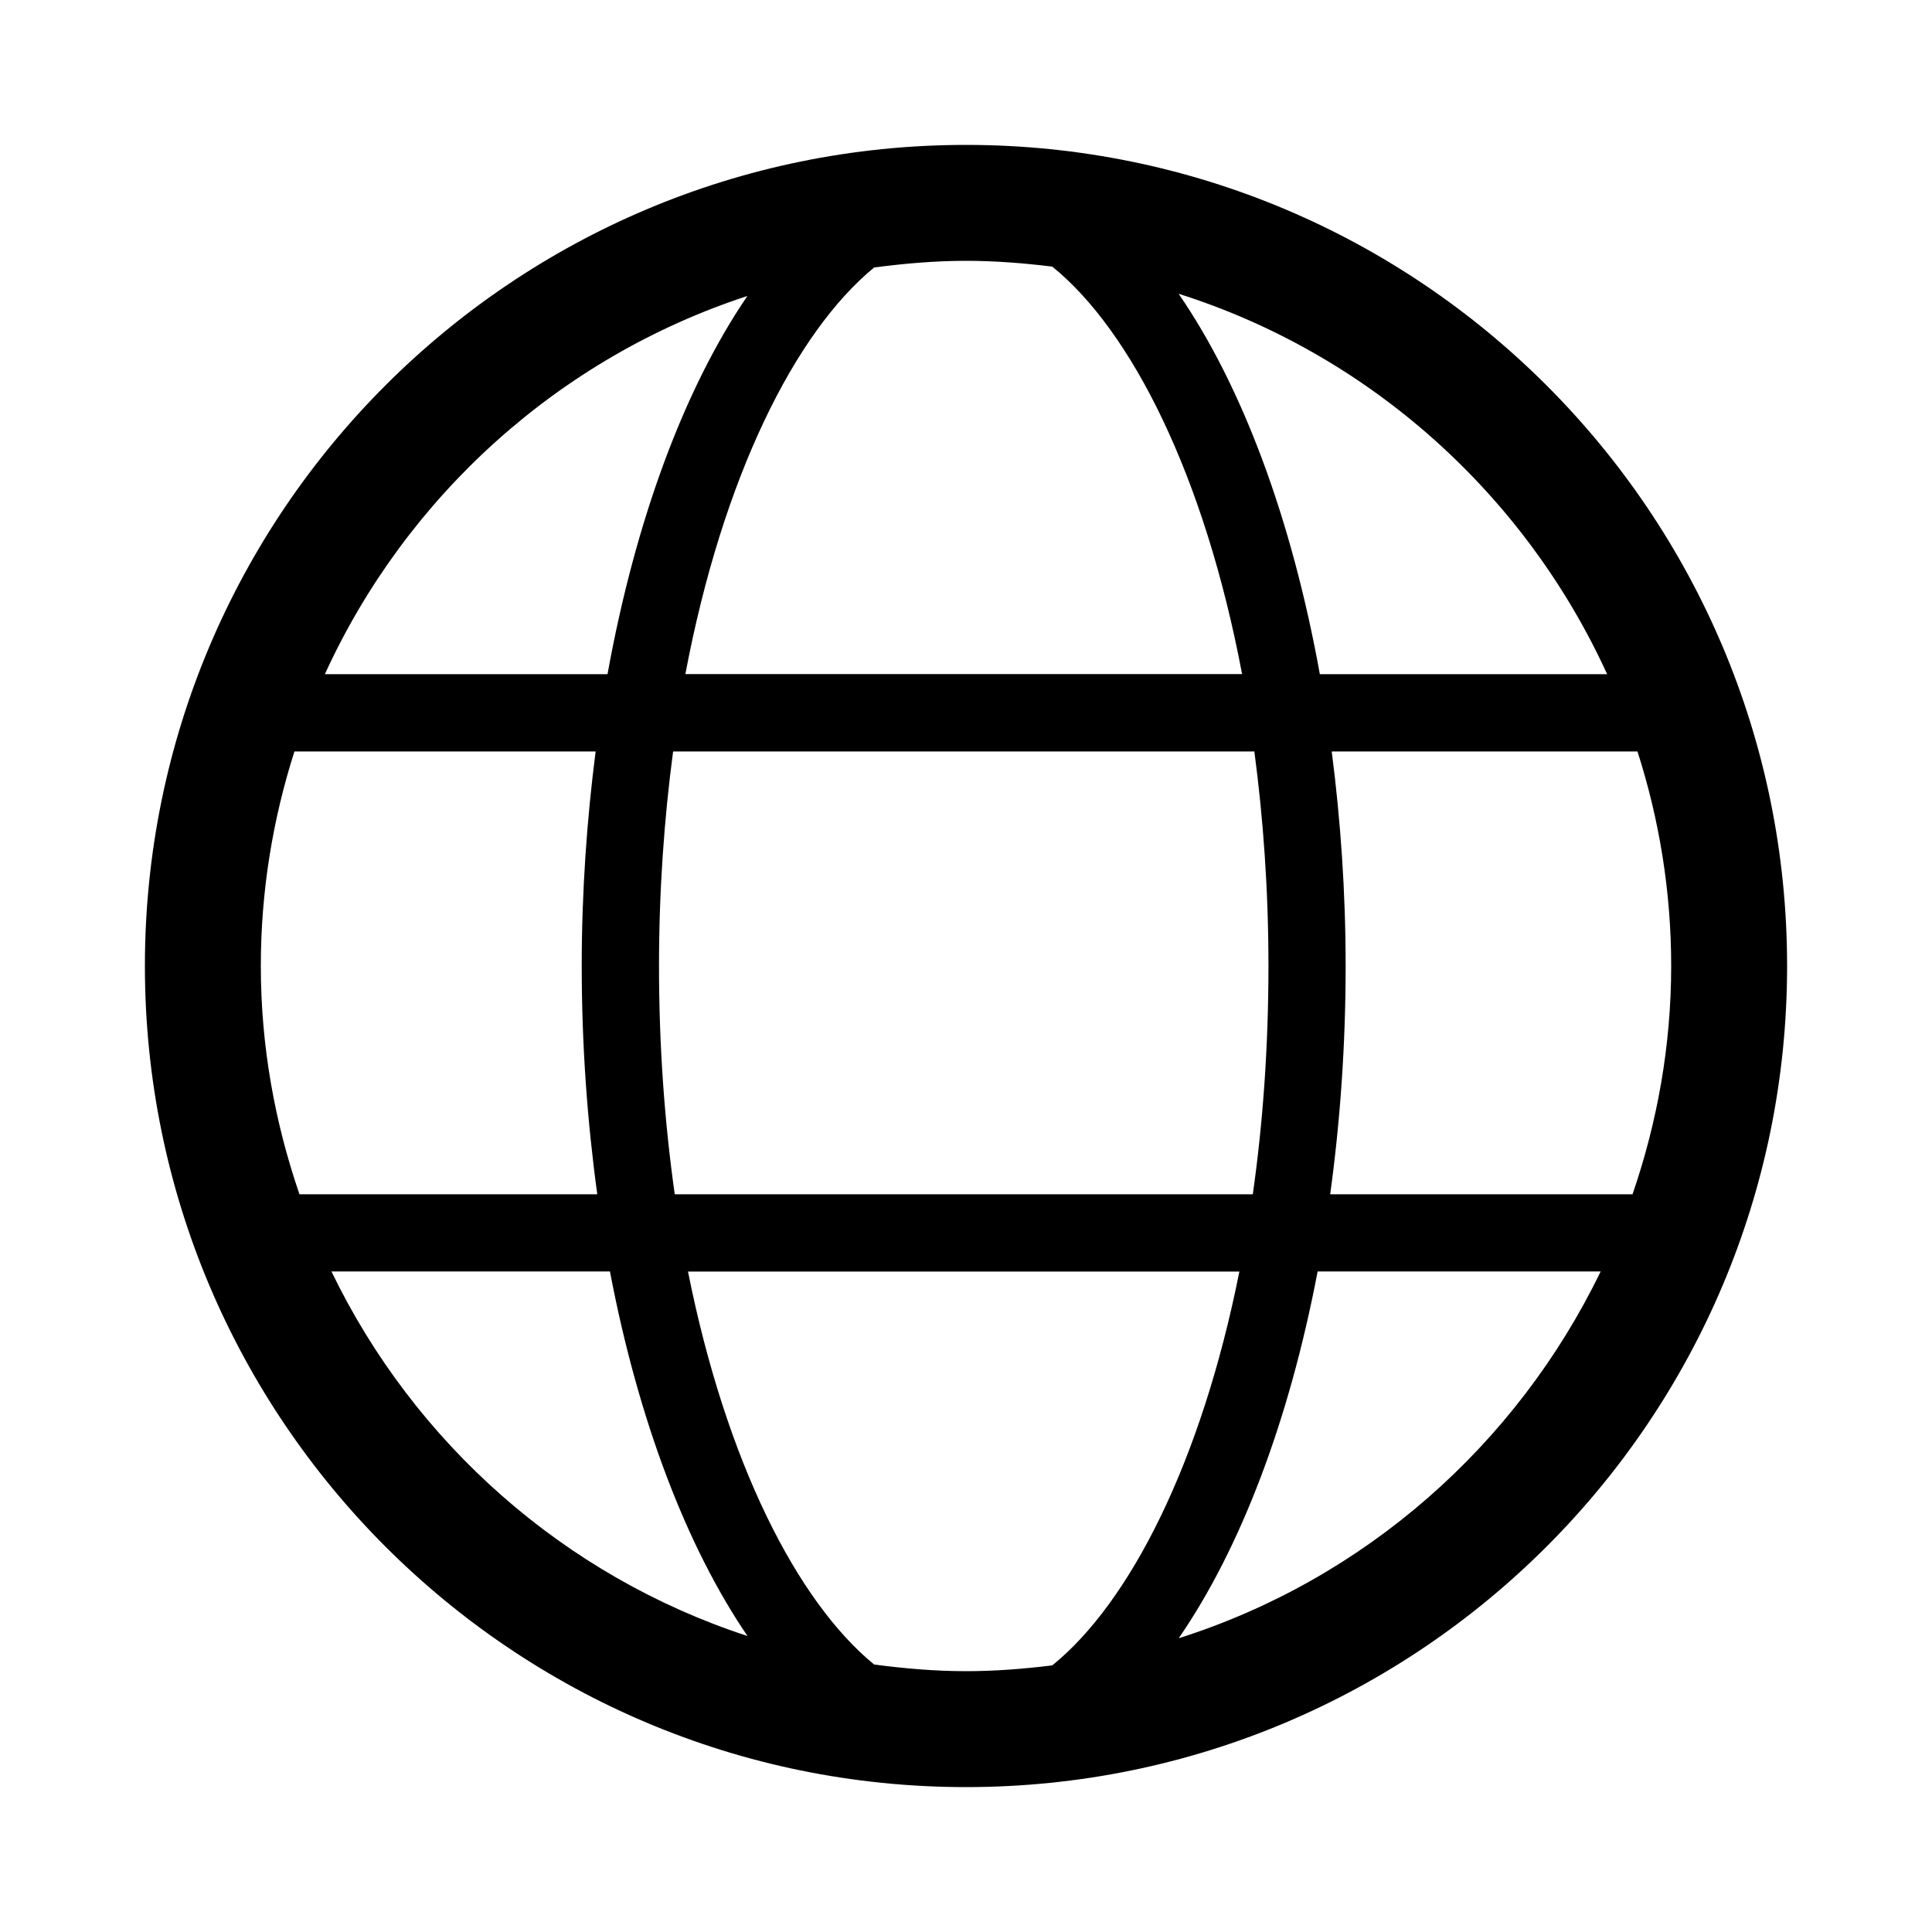<?xml version="1.0" encoding="utf-8"?>
<!-- Generator: Adobe Illustrator 19.0.1, SVG Export Plug-In . SVG Version: 6.00 Build 0)  -->
<svg version="1.1" id="Layer_1" xmlns="http://www.w3.org/2000/svg" xmlns:xlink="http://www.w3.org/1999/xlink" x="0px" y="0px"
	 viewBox="0 0 20 20" style="enable-background:new 0 0 20 20;" xml:space="preserve">
<style type="text/css">
	.st0{fill:none;}
</style>
<g>
	<rect class="st0" width="20" height="20"/>
	<path d="M10,1.5c-4.694,0-8.5,3.806-8.5,8.5c0,4.694,3.806,8.5,8.5,8.5c4.694,0,8.5-3.806,8.5-8.5
		C18.5,5.306,14.694,1.5,10,1.5z M16.637,6.979h-2.974
		c-0.291-1.608-0.803-2.981-1.462-3.938C14.177,3.667,15.785,5.115,16.637,6.979z
		 M17.3,10c0,0.828-0.145,1.62-0.4,2.363h-3.13
		C13.873,11.612,13.93,10.821,13.93,10c0-0.77-0.053-1.513-0.144-2.221h3.165
		C17.176,8.48,17.3,9.225,17.3,10z M10.893,17.24
		c-0.293,0.036-0.59,0.06-0.893,0.06c-0.323,0-0.639-0.028-0.951-0.069
		c-0.797-0.652-1.533-2.096-1.927-4.068h5.708
		C12.435,15.143,11.694,16.592,10.893,17.24z M6.985,12.363
		C6.881,11.63,6.822,10.839,6.822,10c0-0.786,0.054-1.528,0.146-2.221h6.017
		C13.077,8.472,13.131,9.214,13.131,10c0,0.839-0.058,1.63-0.162,2.363H6.985z
		 M2.7,10c0-0.775,0.124-1.52,0.348-2.221h3.118
		C6.075,8.487,6.022,9.23,6.022,10c0,0.821,0.058,1.612,0.161,2.363H3.1
		C2.845,11.62,2.7,10.828,2.7,10z M9.049,2.769
		c0.312-0.041,0.628-0.069,0.951-0.069c0.303,0,0.6,0.024,0.893,0.06
		c0.82,0.663,1.577,2.165,1.965,4.218H7.095
		C7.481,4.934,8.234,3.437,9.049,2.769z M7.737,3.064
		c-0.652,0.956-1.159,2.319-1.448,3.915H3.363
		C4.206,5.135,5.79,3.7,7.737,3.064z M3.431,13.162h2.883
		c0.293,1.536,0.791,2.846,1.424,3.774C5.84,16.316,4.289,14.938,3.431,13.162z
		 M12.202,16.959c0.64-0.929,1.143-2.249,1.438-3.797h2.93
		C15.701,14.958,14.126,16.349,12.202,16.959z"/>
</g>
</svg>
